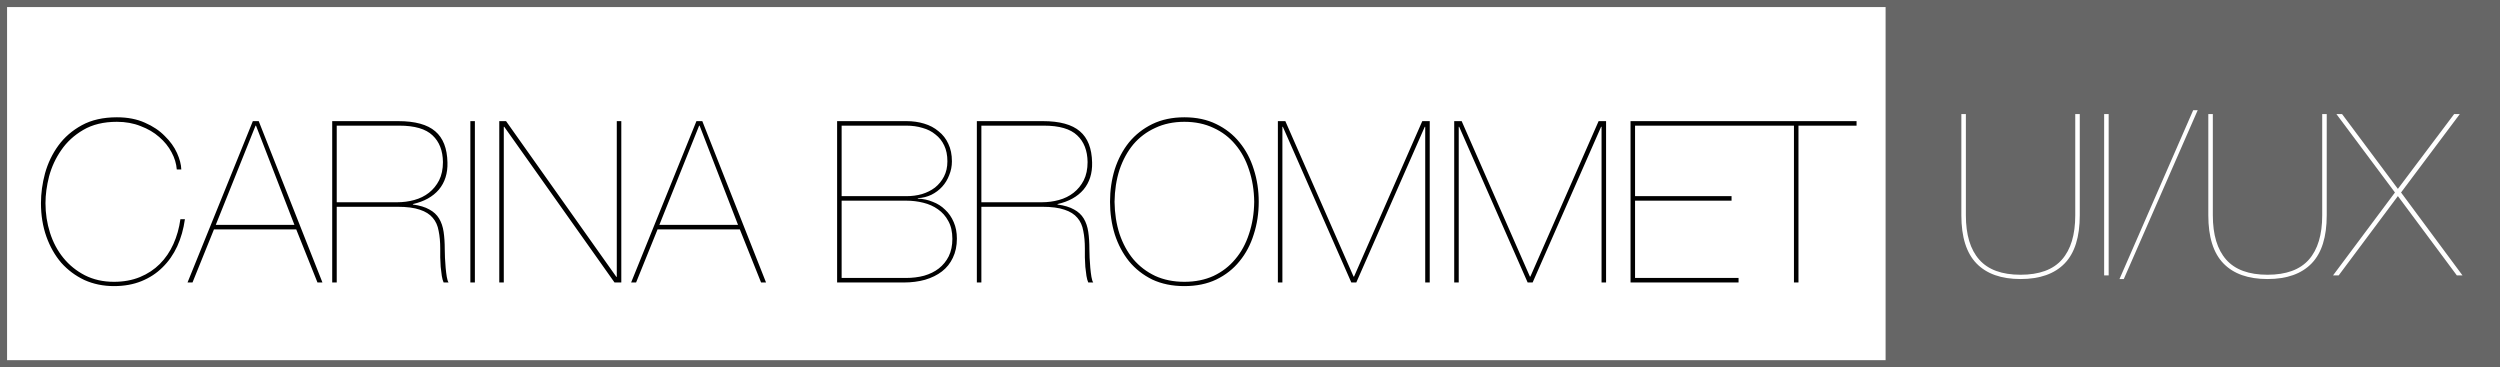 <svg width="354" height="52" viewBox="0 0 354 52" fill="none" xmlns="http://www.w3.org/2000/svg">
<rect width="354" height="52" fill="#666666"/>
<rect x="0.5" y="0.5" width="267" height="51" fill="white" stroke="#666666"/>
<path d="M26.184 31.04C25.992 32.427 25.629 33.707 25.096 34.88C24.563 36.032 23.869 37.024 23.016 37.856C22.184 38.688 21.192 39.339 20.04 39.808C18.888 40.277 17.587 40.512 16.136 40.512C14.621 40.512 13.224 40.224 11.944 39.648C10.685 39.051 9.597 38.24 8.68 37.216C7.784 36.171 7.08 34.933 6.568 33.504C6.056 32.053 5.8 30.475 5.8 28.768C5.8 27.381 5.992 25.973 6.376 24.544C6.781 23.093 7.411 21.781 8.264 20.608C9.117 19.435 10.227 18.475 11.592 17.728C12.957 16.981 14.611 16.608 16.552 16.608C18.067 16.608 19.389 16.864 20.52 17.376C21.651 17.867 22.589 18.496 23.336 19.264C24.104 20.011 24.68 20.811 25.064 21.664C25.448 22.517 25.651 23.296 25.672 24H25.032C24.968 23.168 24.723 22.357 24.296 21.568C23.869 20.757 23.283 20.032 22.536 19.392C21.811 18.752 20.936 18.24 19.912 17.856C18.909 17.451 17.789 17.248 16.552 17.248C14.675 17.248 13.085 17.632 11.784 18.4C10.504 19.147 9.469 20.096 8.68 21.248C7.891 22.379 7.315 23.616 6.952 24.96C6.611 26.304 6.44 27.573 6.44 28.768C6.44 30.219 6.653 31.616 7.08 32.96C7.507 34.304 8.136 35.488 8.968 36.512C9.8 37.536 10.813 38.357 12.008 38.976C13.224 39.595 14.6 39.904 16.136 39.904C17.501 39.904 18.728 39.68 19.816 39.232C20.904 38.784 21.843 38.165 22.632 37.376C23.421 36.587 24.061 35.648 24.552 34.56C25.043 33.472 25.373 32.299 25.544 31.04H26.184ZM30.298 32.48L27.258 40H26.554L35.802 17.152H36.634L45.658 40H44.954L41.946 32.48H30.298ZM41.69 31.84L36.25 17.792H36.186L30.554 31.84H41.69ZM47.681 40H47.041V17.152H56.385C58.774 17.152 60.523 17.632 61.633 18.592C62.742 19.531 63.318 21.003 63.361 23.008C63.403 24.544 62.998 25.824 62.145 26.848C61.291 27.851 60.065 28.533 58.465 28.896V28.96C59.425 29.088 60.203 29.323 60.8 29.664C61.398 29.984 61.856 30.411 62.176 30.944C62.496 31.477 62.71 32.107 62.816 32.832C62.923 33.557 62.977 34.379 62.977 35.296C62.977 35.616 62.987 36.021 63.008 36.512C63.03 36.981 63.062 37.451 63.105 37.92C63.147 38.389 63.2 38.816 63.264 39.2C63.328 39.584 63.414 39.851 63.52 40H62.816C62.71 39.765 62.624 39.456 62.56 39.072C62.496 38.667 62.443 38.24 62.401 37.792C62.379 37.344 62.358 36.896 62.337 36.448C62.337 35.979 62.337 35.563 62.337 35.2C62.337 34.261 62.262 33.429 62.112 32.704C61.984 31.957 61.707 31.339 61.281 30.848C60.854 30.336 60.246 29.952 59.456 29.696C58.667 29.419 57.611 29.28 56.288 29.28H47.681V40ZM47.681 28.64H56.224C57.078 28.64 57.889 28.533 58.657 28.32C59.446 28.107 60.139 27.765 60.736 27.296C61.334 26.827 61.814 26.24 62.176 25.536C62.539 24.811 62.721 23.947 62.721 22.944C62.699 21.323 62.209 20.064 61.248 19.168C60.288 18.251 58.721 17.792 56.544 17.792H47.681V28.64ZM66.603 17.152H67.243V40H66.603V17.152ZM70.697 17.152H71.657L87.273 39.2H87.337V17.152H87.977V40H87.017L71.401 17.952H71.337V40H70.697V17.152ZM93.111 32.48L90.071 40H89.367L98.615 17.152H99.447L108.471 40H107.767L104.759 32.48H93.111ZM104.503 31.84L99.063 17.792H98.999L93.367 31.84H104.503ZM119.175 27.776H128.359C129.127 27.776 129.853 27.68 130.535 27.488C131.239 27.275 131.858 26.965 132.391 26.56C132.925 26.133 133.351 25.611 133.671 24.992C133.991 24.373 134.151 23.659 134.151 22.848C134.151 21.973 134.002 21.227 133.703 20.608C133.405 19.968 132.989 19.445 132.455 19.04C131.943 18.613 131.335 18.304 130.631 18.112C129.927 17.899 129.17 17.792 128.359 17.792H119.175V27.776ZM118.535 17.152H128.359C129.255 17.152 130.087 17.269 130.855 17.504C131.645 17.739 132.327 18.101 132.903 18.592C133.501 19.061 133.959 19.648 134.279 20.352C134.621 21.056 134.791 21.888 134.791 22.848C134.791 23.531 134.663 24.181 134.407 24.8C134.173 25.419 133.842 25.963 133.415 26.432C132.989 26.901 132.477 27.285 131.879 27.584C131.303 27.861 130.663 28.021 129.959 28.064V28.128C130.706 28.149 131.41 28.299 132.071 28.576C132.754 28.832 133.341 29.205 133.831 29.696C134.343 30.165 134.749 30.752 135.047 31.456C135.346 32.139 135.495 32.917 135.495 33.792C135.495 34.816 135.303 35.723 134.919 36.512C134.557 37.28 134.045 37.92 133.383 38.432C132.722 38.944 131.922 39.339 130.983 39.616C130.066 39.872 129.063 40 127.975 40H118.535V17.152ZM119.175 39.36H128.263C129.202 39.36 130.066 39.253 130.855 39.04C131.666 38.805 132.359 38.464 132.935 38.016C133.533 37.547 134.002 36.971 134.343 36.288C134.685 35.584 134.855 34.763 134.855 33.824C134.855 32.821 134.663 31.979 134.279 31.296C133.917 30.613 133.426 30.059 132.807 29.632C132.21 29.205 131.517 28.896 130.727 28.704C129.959 28.512 129.17 28.416 128.359 28.416H119.175V39.36ZM138.962 40H138.322V17.152H147.666C150.055 17.152 151.804 17.632 152.914 18.592C154.023 19.531 154.599 21.003 154.642 23.008C154.684 24.544 154.279 25.824 153.426 26.848C152.572 27.851 151.346 28.533 149.746 28.896V28.96C150.706 29.088 151.484 29.323 152.082 29.664C152.679 29.984 153.138 30.411 153.458 30.944C153.778 31.477 153.991 32.107 154.098 32.832C154.204 33.557 154.258 34.379 154.258 35.296C154.258 35.616 154.268 36.021 154.29 36.512C154.311 36.981 154.343 37.451 154.386 37.92C154.428 38.389 154.482 38.816 154.546 39.2C154.61 39.584 154.695 39.851 154.802 40H154.098C153.991 39.765 153.906 39.456 153.842 39.072C153.778 38.667 153.724 38.24 153.682 37.792C153.66 37.344 153.639 36.896 153.618 36.448C153.618 35.979 153.618 35.563 153.618 35.2C153.618 34.261 153.543 33.429 153.394 32.704C153.266 31.957 152.988 31.339 152.562 30.848C152.135 30.336 151.527 29.952 150.738 29.696C149.948 29.419 148.892 29.28 147.57 29.28H138.962V40ZM138.962 28.64H147.506C148.359 28.64 149.17 28.533 149.938 28.32C150.727 28.107 151.42 27.765 152.018 27.296C152.615 26.827 153.095 26.24 153.458 25.536C153.82 24.811 154.002 23.947 154.002 22.944C153.98 21.323 153.49 20.064 152.53 19.168C151.57 18.251 150.002 17.792 147.826 17.792H138.962V28.64ZM157.18 28.576C157.18 26.955 157.404 25.419 157.852 23.968C158.322 22.517 158.994 21.248 159.868 20.16C160.764 19.072 161.863 18.208 163.164 17.568C164.487 16.928 166.002 16.608 167.708 16.608C169.415 16.608 170.919 16.928 172.22 17.568C173.543 18.208 174.642 19.072 175.516 20.16C176.412 21.248 177.084 22.517 177.532 23.968C178.002 25.419 178.236 26.955 178.236 28.576C178.236 30.197 178.002 31.733 177.532 33.184C177.084 34.635 176.412 35.904 175.516 36.992C174.642 38.08 173.543 38.944 172.22 39.584C170.919 40.203 169.415 40.512 167.708 40.512C166.002 40.512 164.487 40.203 163.164 39.584C161.863 38.944 160.764 38.08 159.868 36.992C158.994 35.904 158.322 34.635 157.852 33.184C157.404 31.733 157.18 30.197 157.18 28.576ZM157.82 28.576C157.842 30.219 158.076 31.733 158.524 33.12C158.994 34.507 159.644 35.701 160.476 36.704C161.33 37.707 162.364 38.496 163.58 39.072C164.796 39.627 166.172 39.904 167.708 39.904C169.244 39.904 170.62 39.627 171.836 39.072C173.052 38.496 174.076 37.707 174.908 36.704C175.762 35.701 176.412 34.507 176.86 33.12C177.33 31.733 177.575 30.219 177.596 28.576C177.575 26.933 177.33 25.419 176.86 24.032C176.412 22.645 175.762 21.451 174.908 20.448C174.076 19.445 173.052 18.667 171.836 18.112C170.62 17.536 169.244 17.248 167.708 17.248C166.172 17.248 164.796 17.536 163.58 18.112C162.364 18.667 161.33 19.445 160.476 20.448C159.644 21.451 158.994 22.645 158.524 24.032C158.076 25.419 157.842 26.933 157.82 28.576ZM201.395 17.152H202.451V40H201.811V17.952H201.747L192.051 40H191.347L181.651 17.952H181.587V40H180.947V17.152H182.003L191.667 39.168H191.731L201.395 17.152ZM226.364 17.152H227.42V40H226.78V17.952H226.716L217.02 40H216.316L206.62 17.952H206.556V40H205.916V17.152H206.972L216.636 39.168H216.7L226.364 17.152ZM231.524 39.36H246.18V40H230.884V17.152H246.052V17.792H231.524V27.776H245.188V28.416H231.524V39.36ZM245.832 17.792V17.152H262.888V17.792H254.664V40H254.024V17.792H245.832Z" fill="black"/>
<path d="M293.856 16.152H294.496V30.488C294.496 33.56 293.781 35.832 292.352 37.304C290.923 38.776 288.843 39.512 286.112 39.512C283.381 39.512 281.301 38.776 279.872 37.304C278.443 35.832 277.728 33.56 277.728 30.488V16.152H278.368V30.488C278.368 33.24 278.997 35.331 280.256 36.76C281.515 38.189 283.467 38.904 286.112 38.904C288.757 38.904 290.709 38.189 291.968 36.76C293.227 35.331 293.856 33.24 293.856 30.488V16.152ZM297.947 16.152H298.587V39H297.947V16.152ZM300.12 39.512L310.553 15.608H311.193L300.729 39.512H300.12ZM328.825 16.152H329.465V30.488C329.465 33.56 328.75 35.832 327.321 37.304C325.891 38.776 323.811 39.512 321.081 39.512C318.35 39.512 316.27 38.776 314.841 37.304C313.411 35.832 312.697 33.56 312.697 30.488V16.152H313.337V30.488C313.337 33.24 313.966 35.331 315.225 36.76C316.483 38.189 318.435 38.904 321.081 38.904C323.726 38.904 325.678 38.189 326.937 36.76C328.195 35.331 328.825 33.24 328.825 30.488V16.152ZM347.508 16.152H348.308L339.988 27.256L348.692 39H347.892L339.54 27.768L331.155 39H330.355L339.124 27.256L330.835 16.152H331.636L339.54 26.744L347.508 16.152Z" fill="white"/>
</svg>
